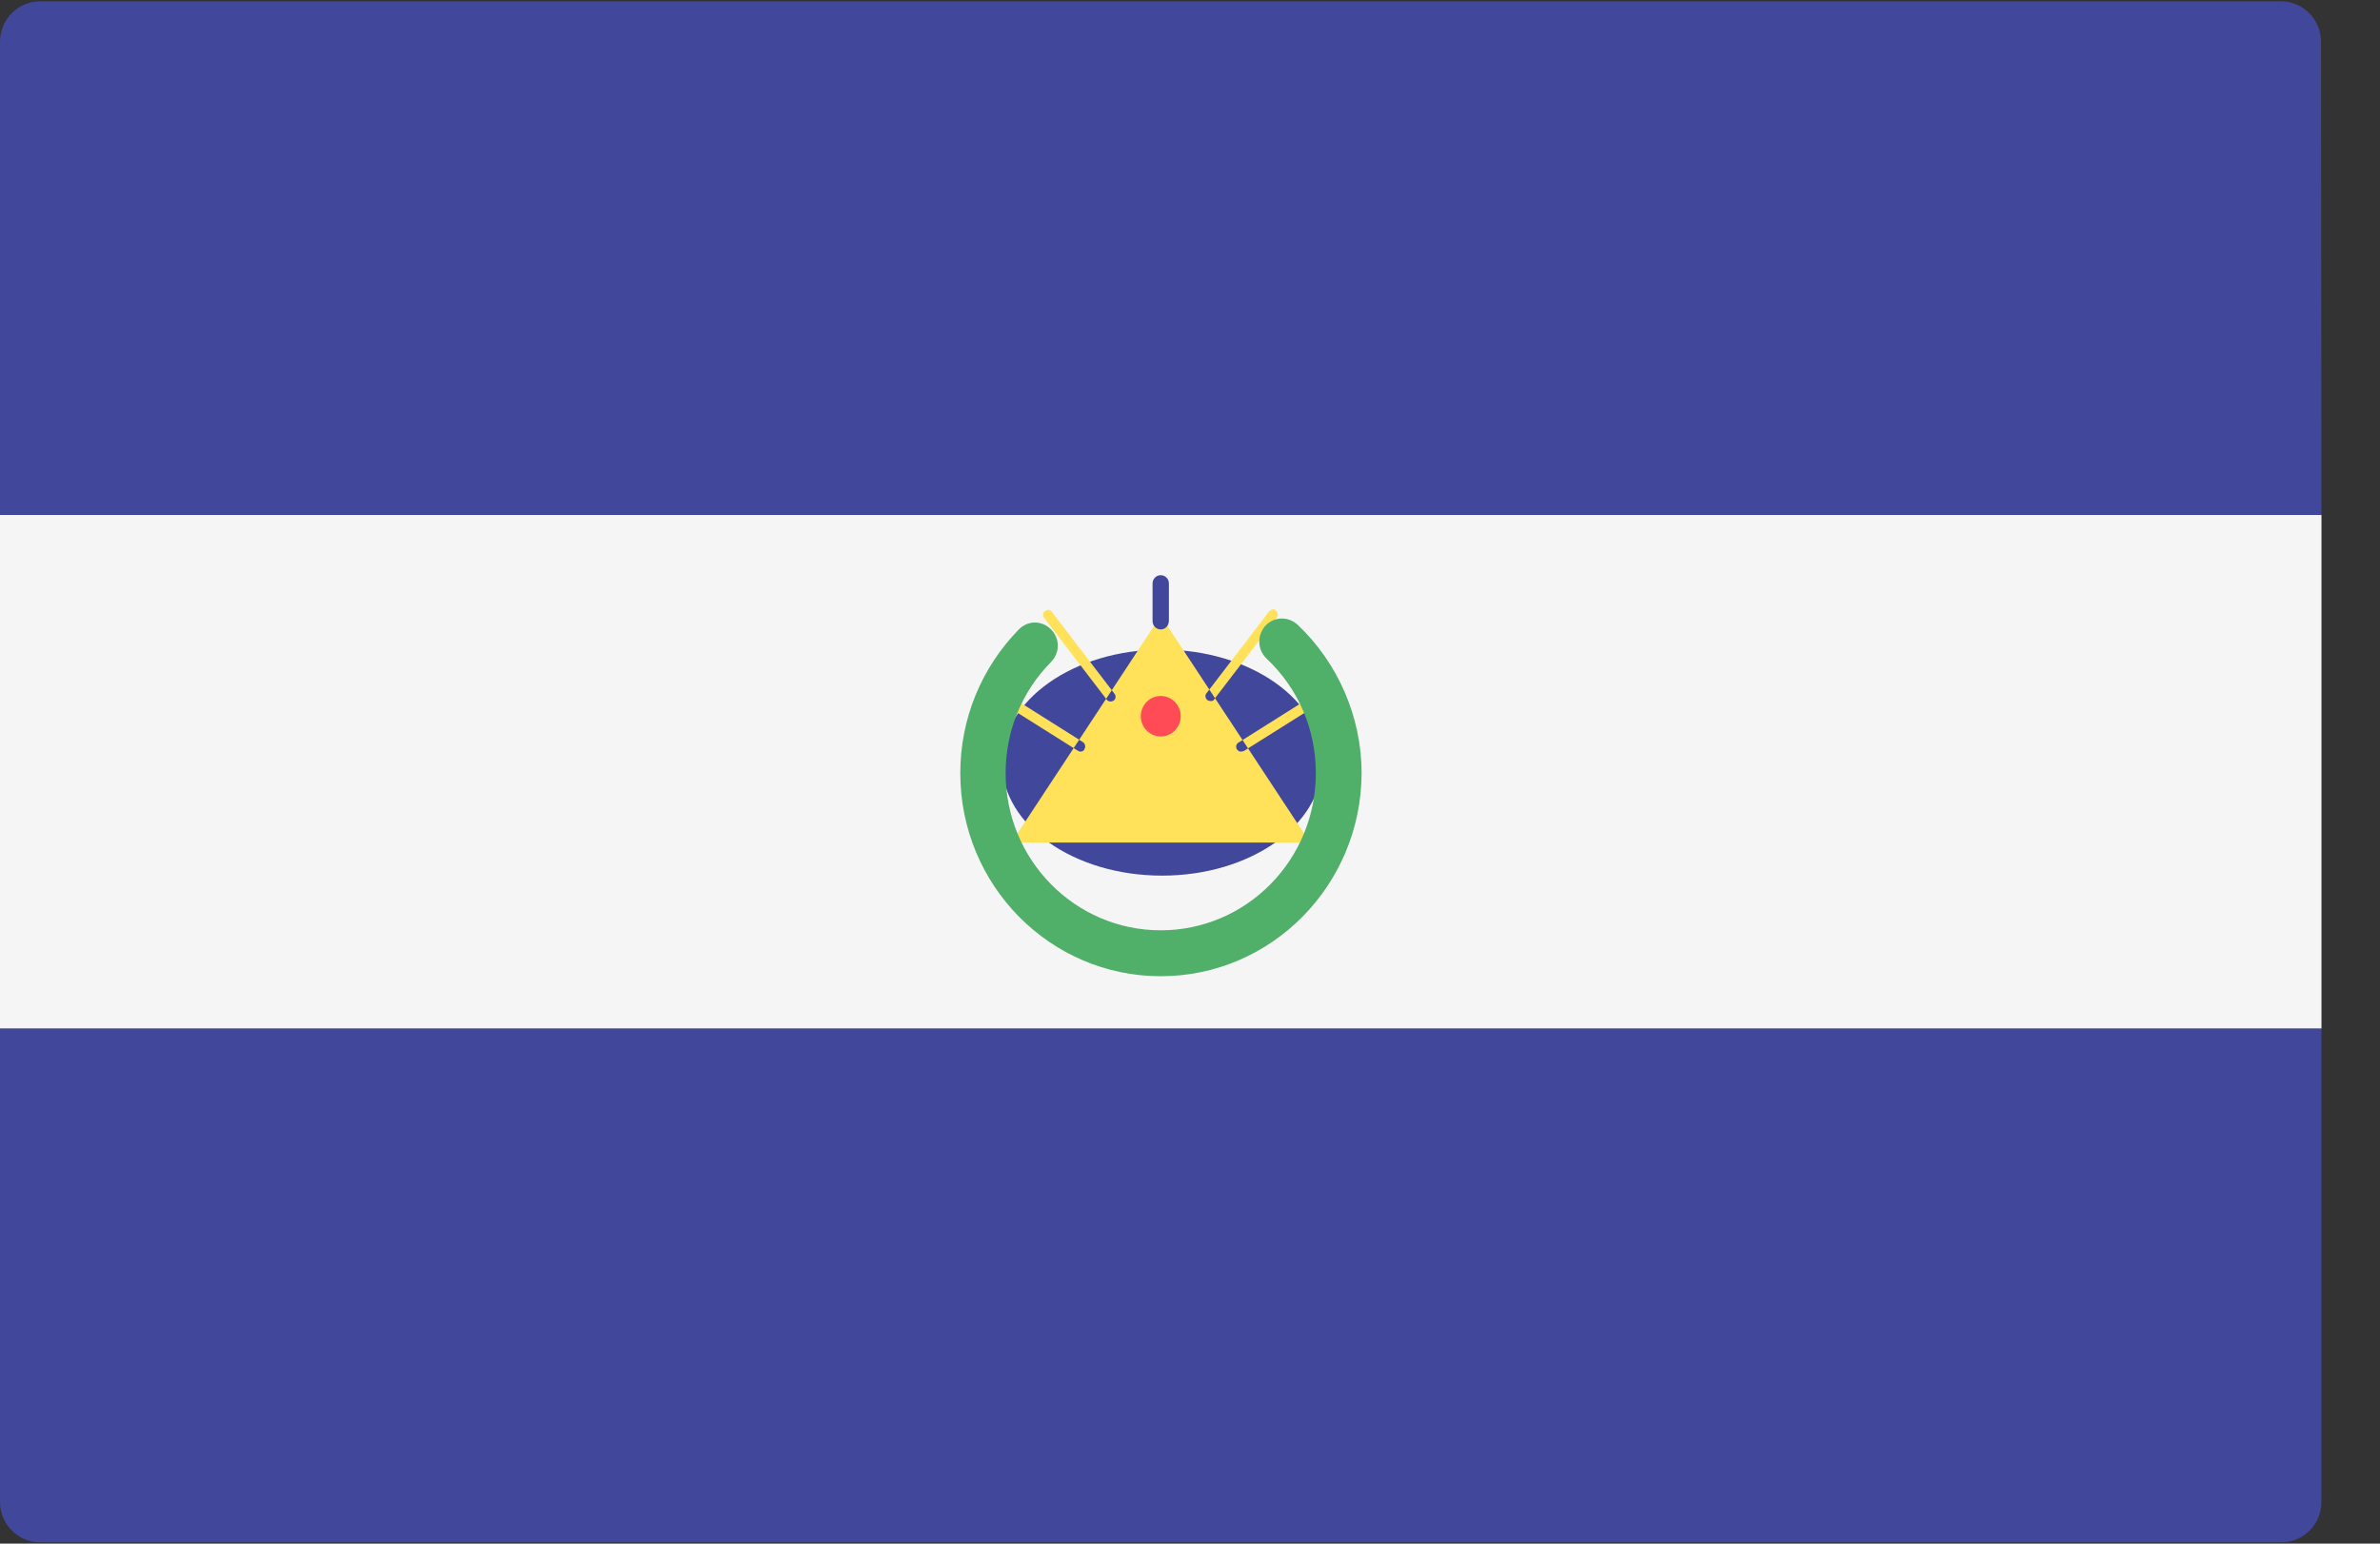 <svg xmlns="http://www.w3.org/2000/svg" fill="none" viewBox="0 0 37 24"><rect x="0" y="0" width="37" height="24" fill="#333333" stroke="none"/><path fill="#F5F5F5" d="M0 8.007H36.09V15.993H0z"/><path fill="#41479B" d="M36.09 8.007H0V.65C0 .3.282.021.62.021H35.463C35.808.021 36.083.307 36.083.65L36.09 8.007zM35.47 23.979H.62C.275 23.979 0 23.693 0 23.35V15.993H36.09V23.35C36.09 23.7 35.808 23.979 35.47 23.979zM18.066 13.614C19.44 13.614 20.554 12.828 20.554 11.857 20.554 10.887 19.44 10.1 18.066 10.1 16.692 10.1 15.578 10.887 15.578 11.857 15.578 12.828 16.692 13.614 18.066 13.614z"/><path fill="#FFE15A" d="M20.287 12.979L18.109 9.671C18.081 9.628 18.01 9.628 17.982 9.671L15.804 12.979C15.783 13 15.783 13.028 15.797 13.057 15.811 13.086 15.839 13.1 15.867 13.1H20.223C20.252 13.1 20.28 13.086 20.294 13.057 20.301 13.036 20.301 13 20.287 12.979zM17.27 10.907C17.249 10.907 17.22 10.9 17.206 10.878L16.233 9.607C16.205 9.571 16.212 9.521 16.248 9.5 16.283 9.471 16.332 9.478 16.353 9.514L17.326 10.786C17.354 10.821 17.347 10.871 17.312 10.893 17.298 10.9 17.284 10.907 17.27 10.907zM16.797 11.686C16.783 11.686 16.769 11.678 16.755 11.671L15.507 10.886C15.472 10.864 15.458 10.814 15.479 10.778 15.5 10.743 15.55 10.729 15.585 10.75L16.833 11.536C16.868 11.557 16.882 11.607 16.861 11.643 16.854 11.671 16.826 11.686 16.797 11.686zM18.82 10.9C18.806 10.9 18.785 10.893 18.771 10.886 18.736 10.857 18.729 10.807 18.757 10.778L19.73 9.507C19.758 9.471 19.807 9.464 19.835 9.493 19.864 9.521 19.878 9.571 19.85 9.6L18.877 10.871C18.87 10.893 18.849 10.9 18.82 10.9zM19.293 11.686C19.265 11.686 19.244 11.671 19.229 11.65 19.208 11.614 19.215 11.564 19.258 11.543L20.505 10.757C20.541 10.736 20.59 10.743 20.611 10.786 20.632 10.821 20.625 10.871 20.583 10.893L19.335 11.678C19.321 11.678 19.307 11.686 19.293 11.686z"/><path fill="#FF4B55" d="M18.045 11.45C18.217 11.45 18.355 11.309 18.355 11.136C18.355 10.962 18.217 10.821 18.045 10.821C17.874 10.821 17.735 10.962 17.735 11.136C17.735 11.309 17.874 11.45 18.045 11.45Z"/><path fill="#41479B" d="M18.045 9.786C17.975 9.786 17.918 9.729 17.918 9.657V9.071C17.918 9 17.975 8.943 18.045 8.943C18.116 8.943 18.172 9 18.172 9.071V9.65C18.172 9.729 18.116 9.786 18.045 9.786Z"/><path fill="#50AF69" d="M18.045 15.178C16.325 15.178 14.929 13.764 14.929 12.021C14.929 11.178 15.254 10.386 15.839 9.786C15.98 9.643 16.198 9.643 16.339 9.786C16.48 9.928 16.48 10.15 16.339 10.293C15.881 10.757 15.634 11.371 15.634 12.021C15.634 13.371 16.713 14.464 18.045 14.464C19.377 14.464 20.456 13.371 20.456 12.021C20.456 11.336 20.181 10.7 19.687 10.236C19.547 10.1 19.539 9.878 19.673 9.728C19.807 9.586 20.026 9.578 20.174 9.714C20.801 10.307 21.168 11.15 21.168 12.021C21.161 13.764 19.765 15.178 18.045 15.178Z"/></svg>